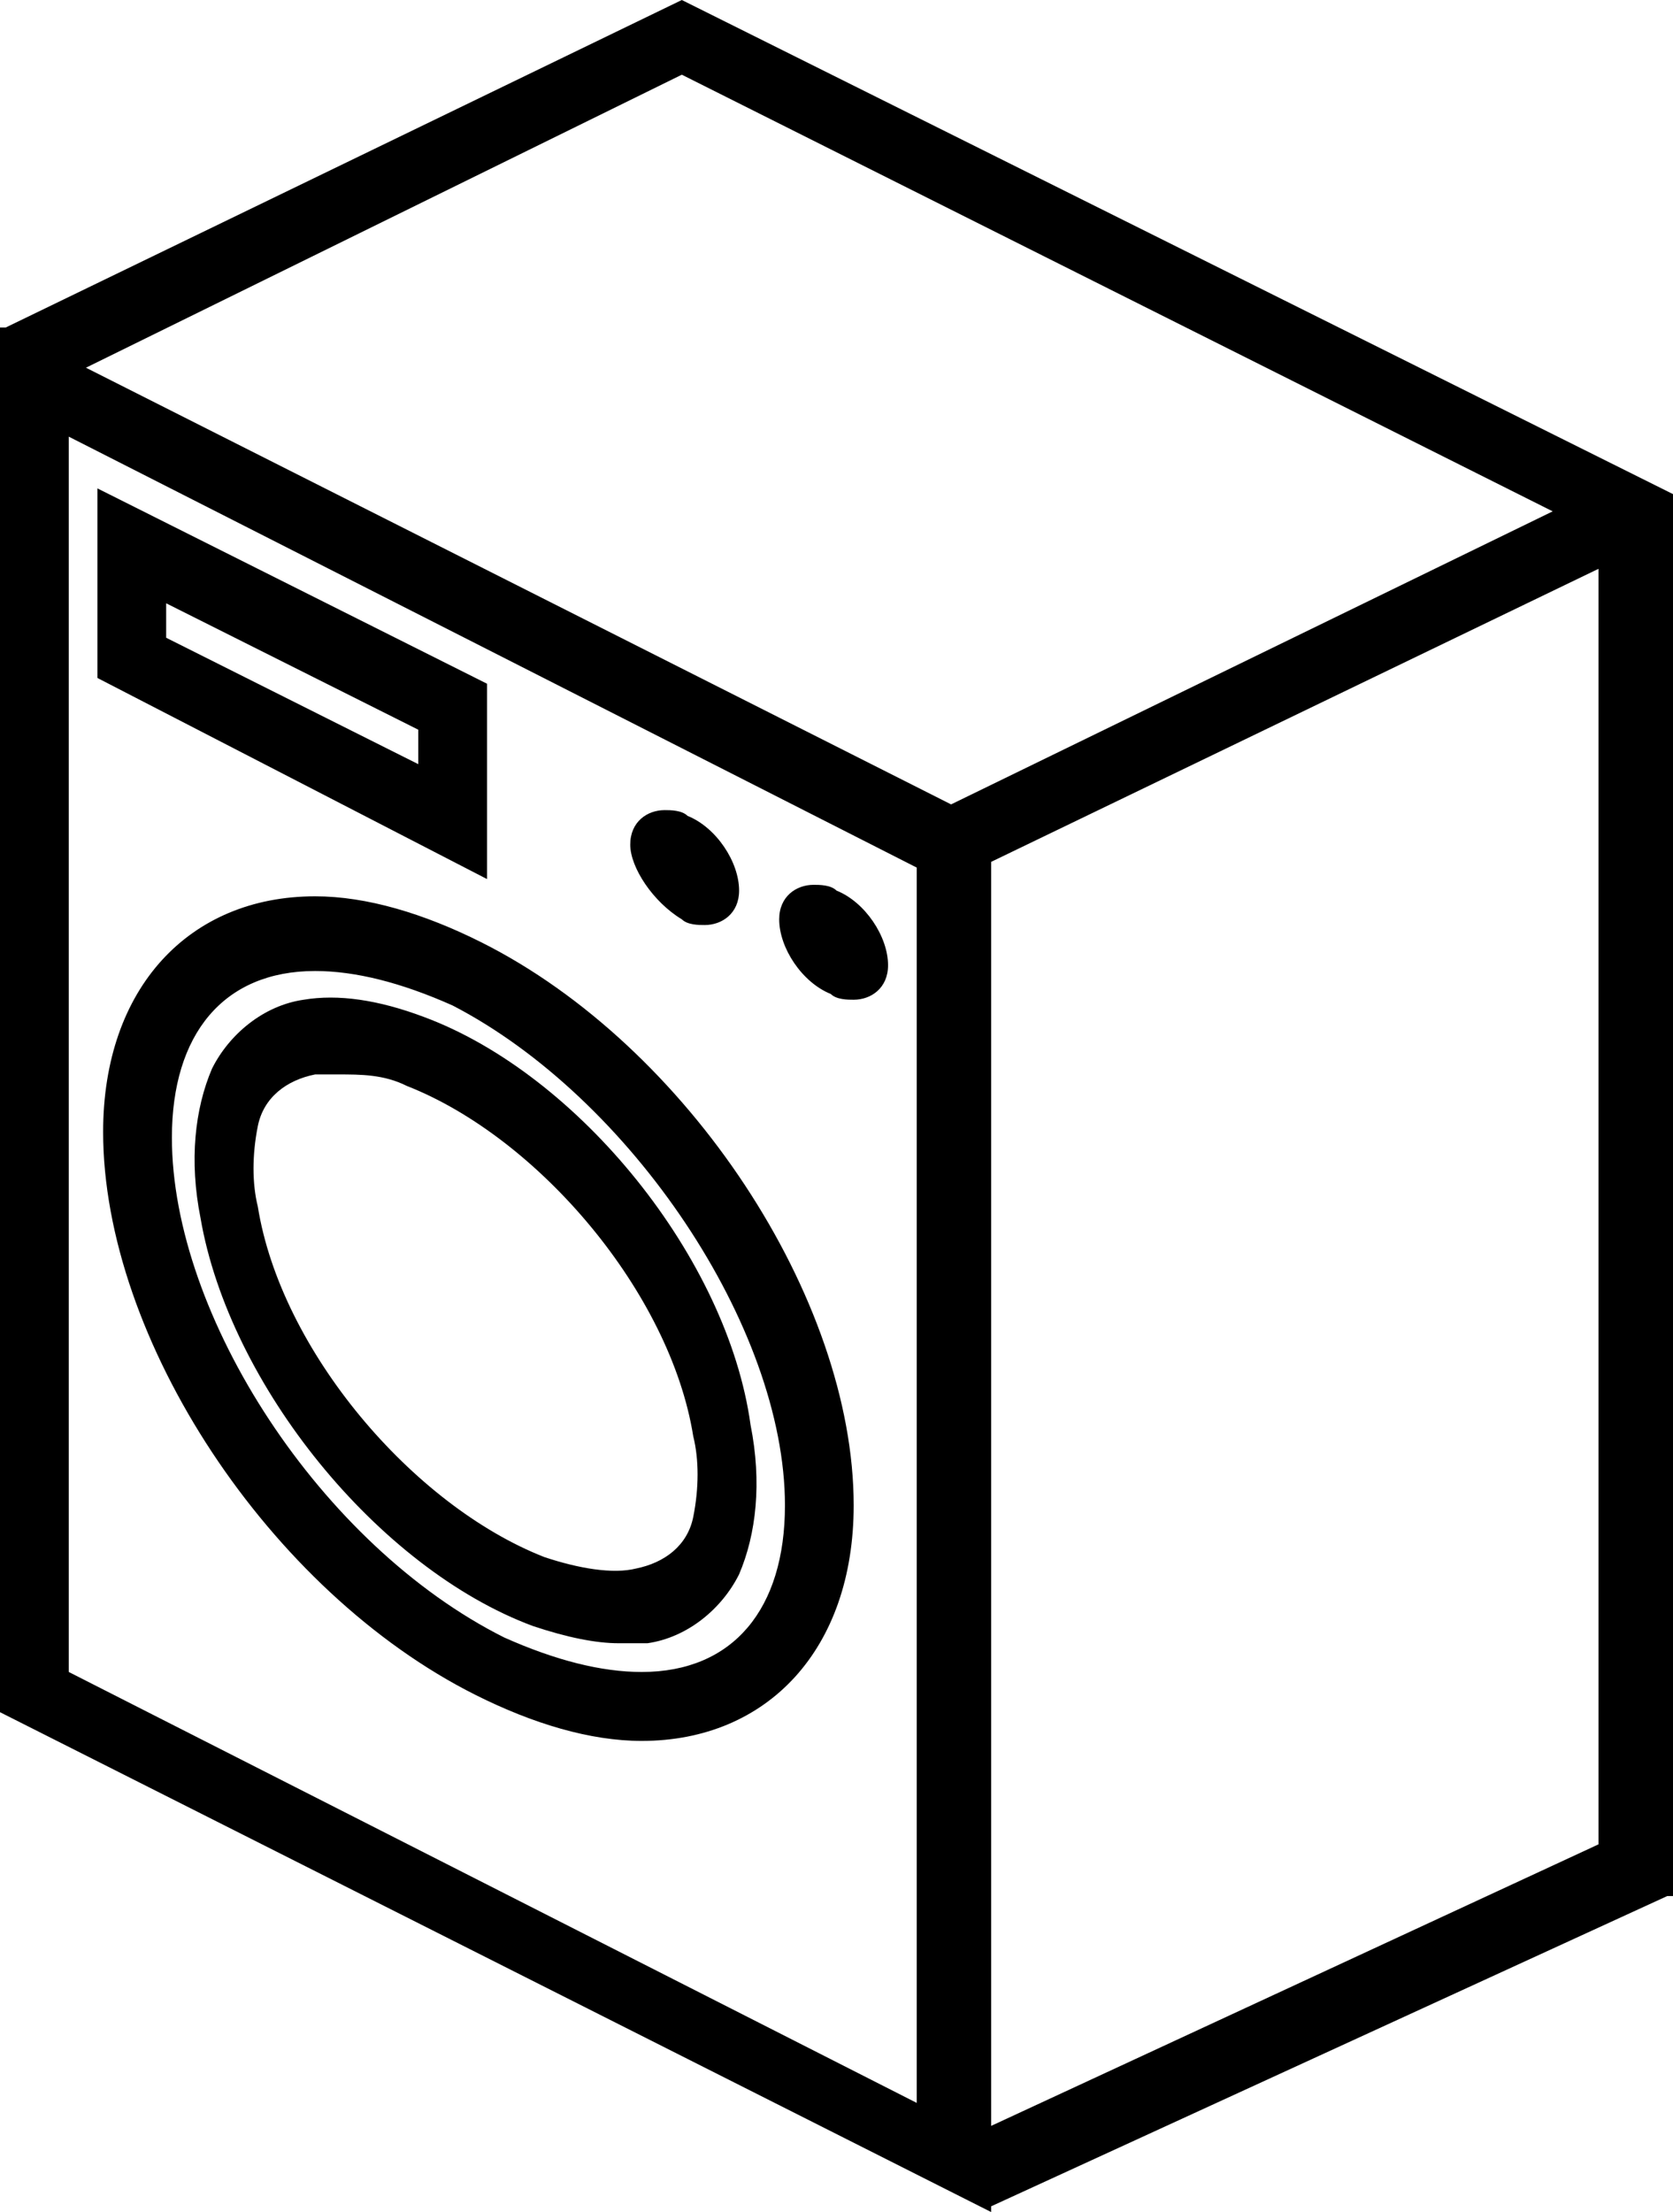 <?xml version="1.0" encoding="UTF-8"?>
<svg width="59px" height="78px" viewBox="0 0 59 78" version="1.1" xmlns="http://www.w3.org/2000/svg" xmlns:xlink="http://www.w3.org/1999/xlink">
    <!-- Generator: Sketch 49.3 (51167) - http://www.bohemiancoding.com/sketch -->
    <title>Mask</title>
    <desc>Created with Sketch.</desc>
    <defs>
        <path d="M24.045,0 L0.202,11.548 L0,11.548 L0,11.751 L0,11.953 L0,60.374 L34.551,77.797 L34.955,78 L34.955,77.797 L58.798,66.857 L59,66.857 L59,17.423 L24.045,0 Z M56.373,20.057 L56.373,65.034 L34.955,74.961 L34.955,30.39 L56.373,20.057 Z M32.329,30.592 L32.329,74.151 L2.425,58.956 L2.425,15.397 L32.329,30.592 Z M3.031,12.966 L24.045,2.634 L54.757,18.031 L33.541,28.364 L3.031,12.966 Z M17.175,24.109 L3.435,17.221 L3.435,23.906 L17.175,30.997 L17.175,24.109 Z M5.86,22.488 L5.86,21.273 L14.75,25.73 L14.75,26.945 L5.86,22.488 Z M16.973,33.226 C14.952,32.213 12.932,31.605 11.113,31.605 C6.668,31.605 3.637,34.847 3.637,39.912 C3.637,47.205 9.497,56.119 16.771,59.766 C18.791,60.779 20.812,61.387 22.63,61.387 C27.075,61.387 30.106,58.145 30.106,53.081 C30.106,45.787 24.247,36.873 16.973,33.226 Z M27.682,53.081 C27.682,56.727 25.863,58.956 22.63,58.956 C21.216,58.956 19.599,58.551 17.781,57.74 C11.315,54.499 6.062,46.395 6.062,40.114 C6.062,36.468 7.88,34.239 11.113,34.239 C12.527,34.239 14.144,34.644 15.962,35.455 C22.226,38.696 27.682,46.8 27.682,53.081 Z M14.952,35.86 C13.336,35.252 11.921,35.049 10.709,35.252 C9.295,35.455 8.082,36.468 7.476,37.683 C6.87,39.101 6.668,40.925 7.072,42.951 C8.082,48.826 13.336,55.309 18.791,57.335 C20.003,57.74 21.014,57.943 21.822,57.943 C22.226,57.943 22.63,57.943 22.832,57.943 C24.247,57.74 25.459,56.727 26.065,55.512 C26.671,54.094 26.873,52.27 26.469,50.244 C25.661,44.369 20.408,37.886 14.952,35.86 Z M14.346,38.291 C18.993,40.114 23.64,45.584 24.449,50.649 C24.651,51.46 24.651,52.473 24.449,53.486 C24.247,54.499 23.438,55.106 22.428,55.309 C21.62,55.512 20.408,55.309 19.195,54.904 C14.548,53.081 9.901,47.61 9.092,42.545 C8.89,41.735 8.89,40.722 9.092,39.709 C9.295,38.696 10.103,38.088 11.113,37.886 C11.315,37.886 11.517,37.886 11.921,37.886 C12.729,37.886 13.538,37.886 14.346,38.291 Z M29.298,35.049 C28.288,34.644 27.479,33.429 27.479,32.416 C27.479,31.605 28.086,31.2 28.692,31.2 C28.894,31.2 29.298,31.2 29.5,31.403 C30.51,31.808 31.318,33.023 31.318,34.036 C31.318,34.847 30.712,35.252 30.106,35.252 C29.904,35.252 29.5,35.252 29.298,35.049 Z M24.045,32.416 C23.034,31.808 22.226,30.592 22.226,29.782 C22.226,28.971 22.832,28.566 23.438,28.566 C23.64,28.566 24.045,28.566 24.247,28.769 C25.257,29.174 26.065,30.39 26.065,31.403 C26.065,32.213 25.459,32.618 24.853,32.618 C24.651,32.618 24.247,32.618 24.045,32.416 Z" id="path-1"></path>
    </defs>
    <g id="Symbols" stroke="none" stroke-width="1" fill="none" fill-rule="evenodd">
        <g id="05_icons/isometric/washingMachine" transform="translate(-10, -1)">
            <g id="🎨Icon-Colour" transform="translate(10, 1)">
                <mask id="mask-2" fill="white">
                    <use xlink:href="#path-1"></use>
                </mask>
                <use id="Mask" fill="#000000" xlink:href="#path-1"></use>
            </g>
        </g>
    </g>
</svg>